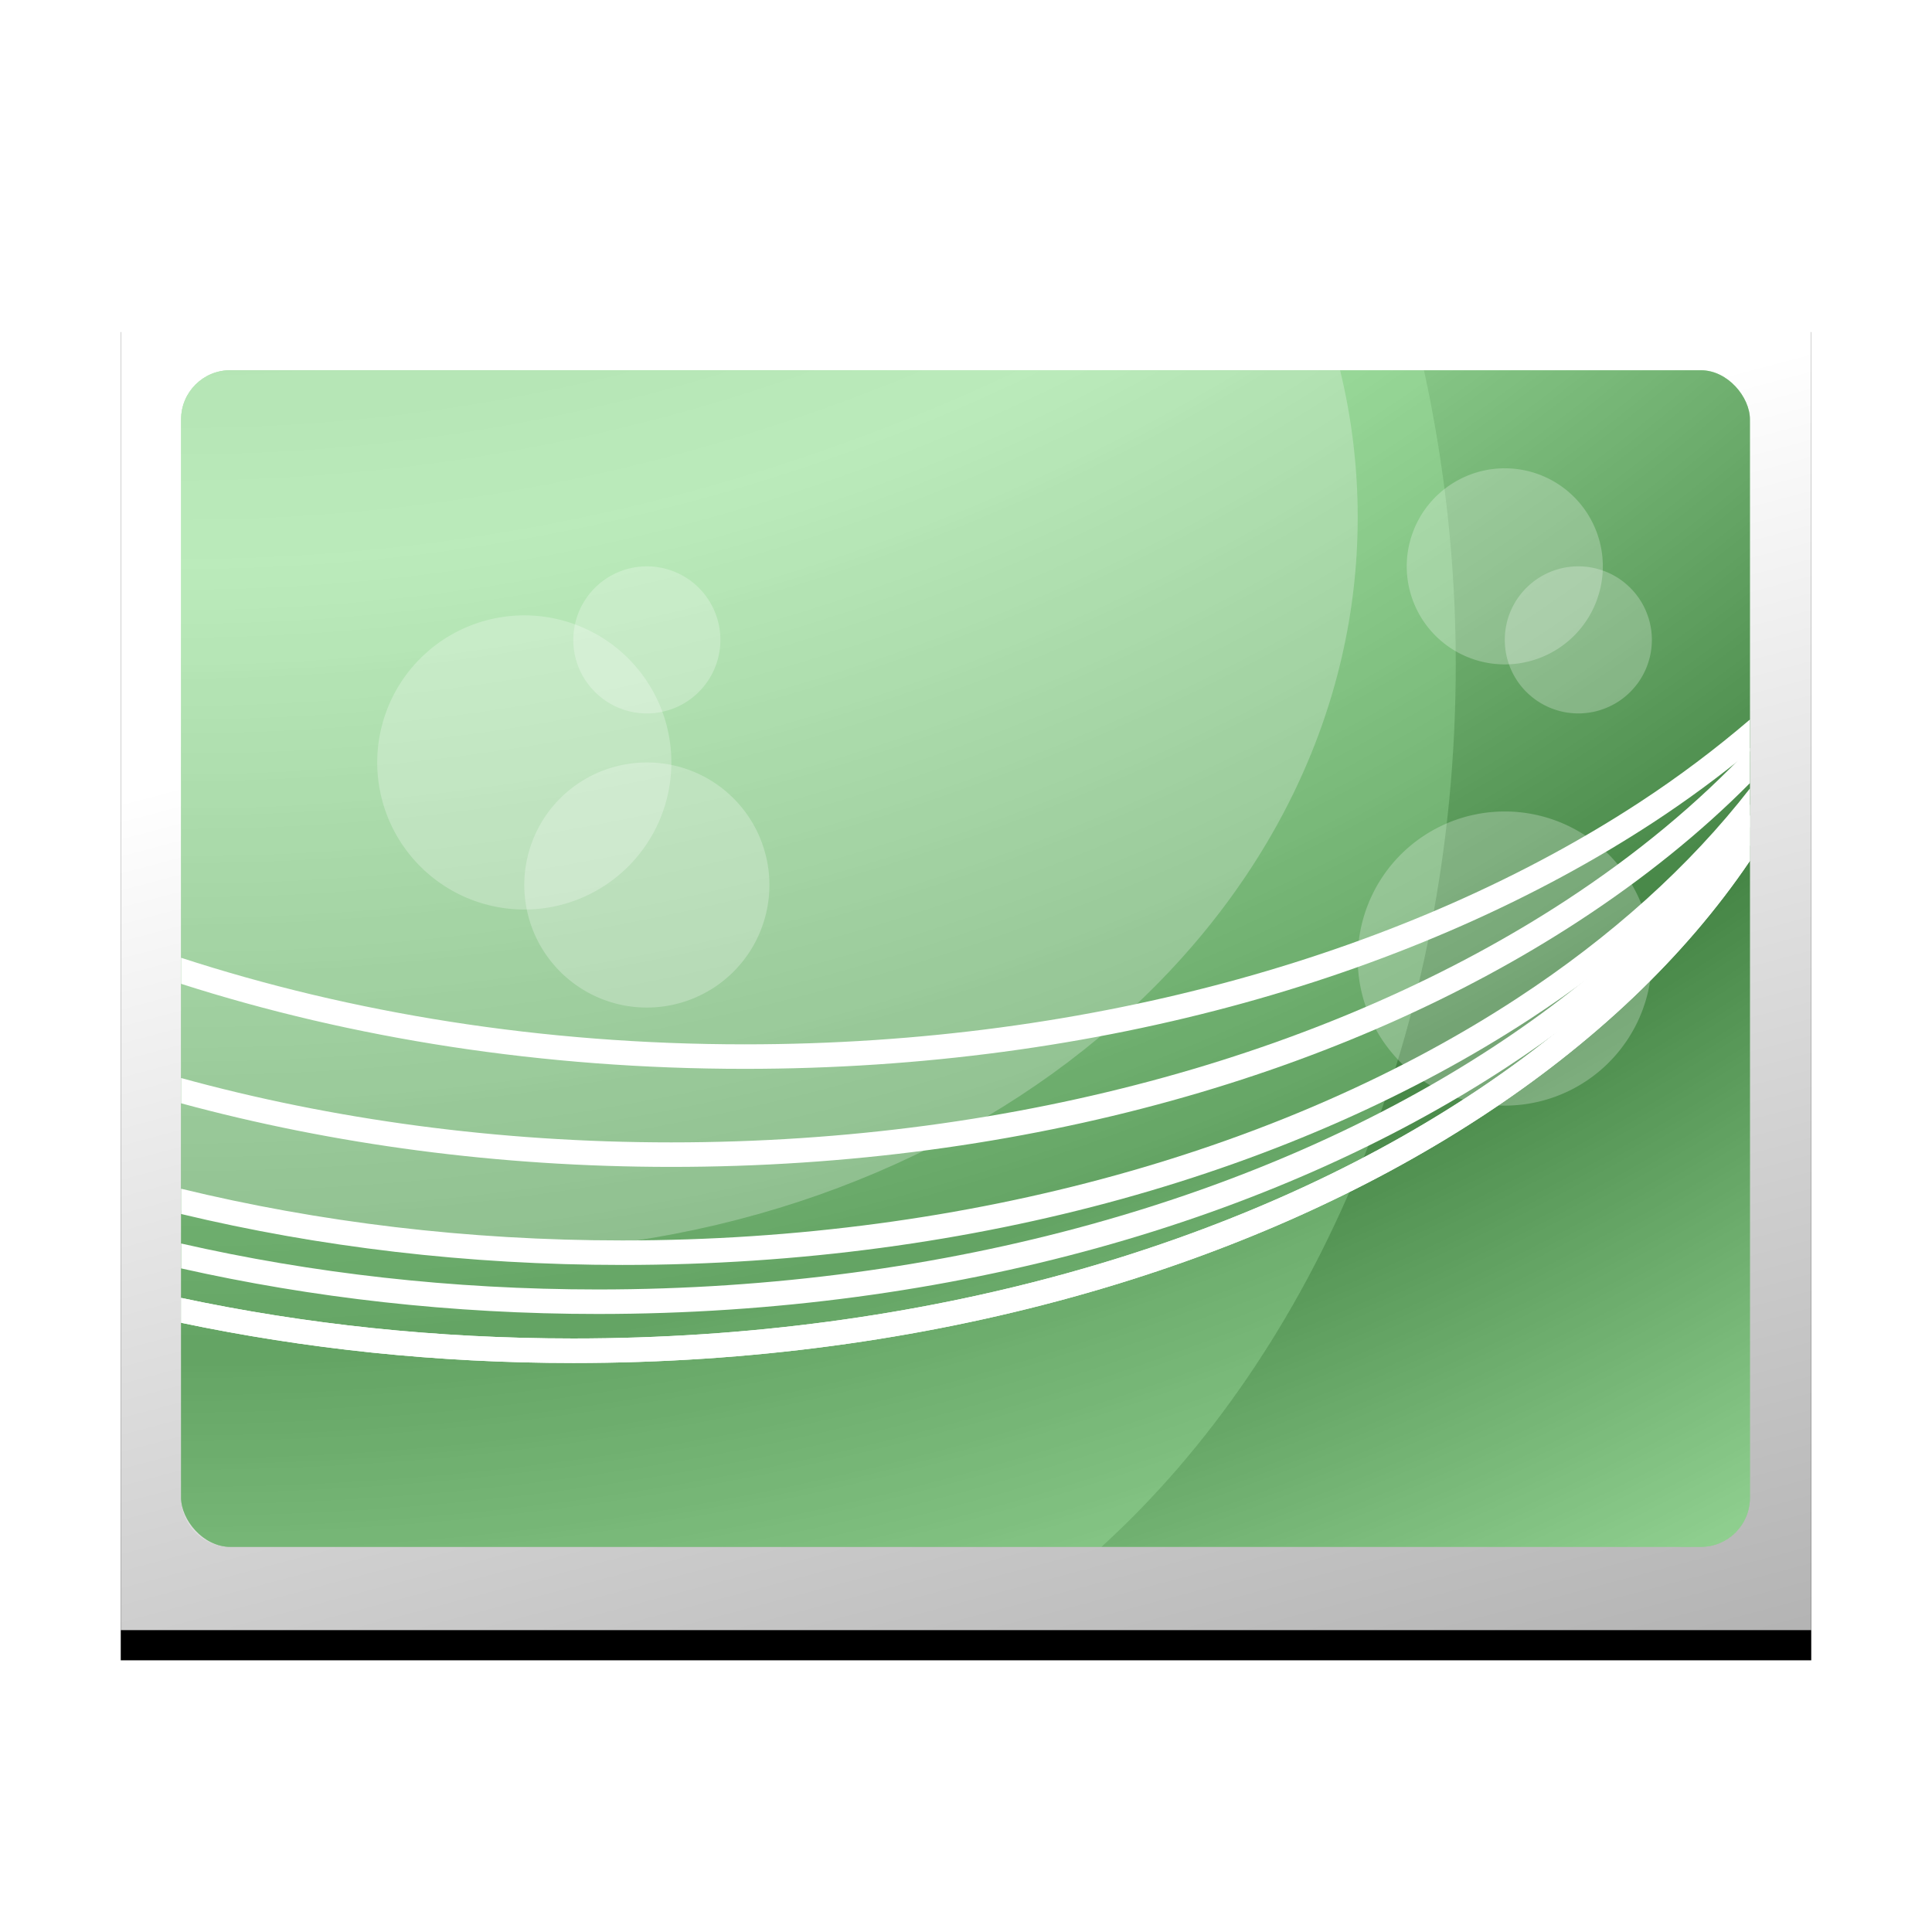 <?xml version="1.0" encoding="UTF-8" standalone="no"?>
<!-- Created with Inkscape (http://www.inkscape.org/) -->

<svg
   xmlns:dc="http://purl.org/dc/elements/1.1/"
   xmlns:cc="http://creativecommons.org/ns#"
   xmlns:rdf="http://www.w3.org/1999/02/22-rdf-syntax-ns#"
   xmlns:svg="http://www.w3.org/2000/svg"
   xmlns="http://www.w3.org/2000/svg"
   xmlns:xlink="http://www.w3.org/1999/xlink"
   xmlns:sodipodi="http://sodipodi.sourceforge.net/DTD/sodipodi-0.dtd"
   xmlns:inkscape="http://www.inkscape.org/namespaces/inkscape"
   width="128"
   height="128"
   id="svg2"
   version="1.1"
   inkscape:version="0.91 r13725"
   sodipodi:docname="image-x-generic.svg">
  <defs
     id="defs4">
    <linearGradient
       id="linearGradient4202">
      <stop
         id="stop4204"
         offset="0"
         style="stop-color:#838383;stop-opacity:1;" />
      <stop
         style="stop-color:#f7f7f7;stop-opacity:1;"
         offset="0.091"
         id="stop4219" />
      <stop
         style="stop-color:#969696;stop-opacity:1;"
         offset="0.182"
         id="stop4216" />
      <stop
         style="stop-color:#cfcfcf;stop-opacity:1;"
         offset="0.294"
         id="stop4214" />
      <stop
         style="stop-color:#5c5c5c;stop-opacity:1;"
         offset="0.412"
         id="stop4212" />
      <stop
         style="stop-color:#e4e4e4;stop-opacity:1;"
         offset="0.529"
         id="stop4210" />
      <stop
         style="stop-color:#ffffff;stop-opacity:1;"
         offset="0.706"
         id="stop4206" />
      <stop
         id="stop4208"
         offset="1"
         style="stop-color:#7c7c7c;stop-opacity:1;" />
    </linearGradient>
    <linearGradient
       id="linearGradient4216">
      <stop
         style="stop-color:#ffffff;stop-opacity:1;"
         offset="0"
         id="stop4218" />
      <stop
         style="stop-color:#8d8d8d;stop-opacity:1;"
         offset="1"
         id="stop4220" />
    </linearGradient>
    <radialGradient
       inkscape:collect="always"
       xlink:href="#linearGradient4202"
       id="radialGradient4269"
       gradientUnits="userSpaceOnUse"
       gradientTransform="matrix(8.434,1.2330991e-7,-1.233099e-7,8.434,-475.783,-475.783)"
       cx="56.412"
       cy="41.235"
       fx="56.412"
       fy="41.235"
       r="64.5" />
    <filter
       inkscape:collect="always"
       id="filter4275">
      <feGaussianBlur
         inkscape:collect="always"
         stdDeviation="2.5"
         id="feGaussianBlur4277" />
    </filter>
    <linearGradient
       inkscape:collect="always"
       xlink:href="#linearGradient4216"
       id="linearGradient4287"
       x1="56"
       y1="40"
       x2="88"
       y2="160"
       gradientUnits="userSpaceOnUse" />
  </defs>
  <sodipodi:namedview
     id="base"
     pagecolor="#ffffff"
     bordercolor="#666666"
     borderopacity="1.0"
     inkscape:pageopacity="0.0"
     inkscape:pageshadow="2"
     inkscape:zoom="2.0660776"
     inkscape:cx="76.420856"
     inkscape:cy="62.667059"
     inkscape:document-units="px"
     inkscape:current-layer="layer1"
     showgrid="true"
     inkscape:window-width="1920"
     inkscape:window-height="1028"
     inkscape:window-x="-8"
     inkscape:window-y="-8"
     inkscape:window-maximized="1"
     showguides="true"
     inkscape:guide-bbox="true">
    <inkscape:grid
       type="xygrid"
       id="grid2985"
       empspacing="2"
       visible="true"
       enabled="true"
       snapvisiblegridlinesonly="true" />
  </sodipodi:namedview>
  <g
     inkscape:label="Layer 1"
     inkscape:groupmode="layer"
     id="layer1"
     transform="translate(0,-924.362)">
    <rect
       ry="0"
       rx="0"
       y="946.362"
       x="8"
       height="88"
       width="112"
       id="rect4273"
       style="fill:#000000;fill-opacity:1;stroke:none;filter:url(#filter4275)" />
    <rect
       style="fill:url(#linearGradient4287);fill-opacity:1;stroke:none"
       id="rect4271"
       width="112"
       height="88"
       x="8"
       y="20"
       transform="translate(0,924.362)"
       rx="0"
       ry="0" />
    <g
       id="g4250"
       transform="matrix(0.812,0,0,0.812,12,185.318)">
      <rect
         ry="4"
         rx="4"
         transform="translate(0,924.362)"
         y="16"
         x="0"
         height="96"
         width="128"
         id="rect4126"
         style="opacity:0.25;fill:#00ff00;fill-opacity:1;stroke:none" />
      <rect
         ry="4"
         rx="4"
         transform="translate(0,924.362)"
         y="16"
         x="0"
         height="96"
         width="128"
         id="rect3277"
         style="fill:url(#radialGradient4269);fill-opacity:1;stroke:none" />
      <path
         id="path4119"
         transform="translate(0,924.362)"
         d="m 4,16 c -2.216,0 -4,1.784 -4,4 l 0,88 c 0,2.216 1.784,4 4,4 l 71.094,0 C 92.577,96.075 104,69.77 104,40 104,31.675 103.075,23.633 101.406,16 L 4,16 z"
         style="opacity:0.25;fill:#ffffff;fill-opacity:1;stroke:none"
         inkscape:connector-curvature="0" />
      <rect
         style="opacity:0.25;fill:#00ff00;fill-opacity:1;stroke:none"
         id="rect4115"
         width="128"
         height="96"
         x="0"
         y="16"
         transform="translate(0,924.362)"
         rx="4"
         ry="4" />
      <path
         id="path4103"
         transform="translate(0,924.362)"
         d="M 128,52.312 C 122.817,60.956 114.941,68.75 105,75.25 86.375,87.428 60.542,95 32,95 20.822,95 10.077,93.832 0,91.688 l 0,2.031 C 10.094,95.838 20.84,97 32,97 60.895,97 87.078,89.339 106.094,76.906 115.202,70.951 122.685,63.889 128,56.031 l 0,-3.719 z"
         style="font-size:medium;font-style:normal;font-variant:normal;font-weight:normal;font-stretch:normal;text-indent:0;text-align:start;text-decoration:none;line-height:normal;letter-spacing:normal;word-spacing:normal;text-transform:none;direction:ltr;block-progression:tb;writing-mode:lr-tb;text-anchor:start;baseline-shift:baseline;color:#000000;fill:#ffffff;fill-opacity:1;stroke:none;stroke-width:2;marker:none;visibility:visible;display:inline;overflow:visible;enable-background:accumulate;font-family:Sans;-inkscape-font-specification:Sans"
         inkscape:connector-curvature="0" />
      <path
         id="path4105"
         transform="translate(0,924.362)"
         d="M 128,52.312 C 122.817,60.956 114.941,68.75 105,75.25 86.375,87.428 60.542,95 32,95 20.822,95 10.077,93.832 0,91.688 l 0,2.031 C 10.094,95.838 20.84,97 32,97 60.895,97 87.078,89.339 106.094,76.906 115.202,70.951 122.685,63.889 128,56.031 l 0,-3.719 z"
         style="font-size:medium;font-style:normal;font-variant:normal;font-weight:normal;font-stretch:normal;text-indent:0;text-align:start;text-decoration:none;line-height:normal;letter-spacing:normal;word-spacing:normal;text-transform:none;direction:ltr;block-progression:tb;writing-mode:lr-tb;text-anchor:start;baseline-shift:baseline;color:#000000;fill:#ffffff;fill-opacity:1;stroke:none;stroke-width:2;marker:none;visibility:visible;display:inline;overflow:visible;enable-background:accumulate;font-family:Sans;-inkscape-font-specification:Sans"
         inkscape:connector-curvature="0" />
      <path
         id="path4107"
         transform="translate(0,924.362)"
         d="M 128,51.438 C 122.88,58.841 115.731,65.542 107,71.25 88.375,83.428 62.542,91 34,91 22.081,91 10.647,89.675 0,87.25 l 0,2.031 C 10.669,91.678 22.099,93 34,93 62.895,93 89.078,85.339 108.094,72.906 116.127,67.654 122.869,61.543 128,54.781 l 0,-3.344 z"
         style="font-size:medium;font-style:normal;font-variant:normal;font-weight:normal;font-stretch:normal;text-indent:0;text-align:start;text-decoration:none;line-height:normal;letter-spacing:normal;word-spacing:normal;text-transform:none;direction:ltr;block-progression:tb;writing-mode:lr-tb;text-anchor:start;baseline-shift:baseline;color:#000000;fill:#ffffff;fill-opacity:1;stroke:none;stroke-width:2;marker:none;visibility:visible;display:inline;overflow:visible;enable-background:accumulate;font-family:Sans;-inkscape-font-specification:Sans"
         inkscape:connector-curvature="0" />
      <path
         id="path4109"
         transform="translate(0,924.362)"
         d="M 128,50.125 C 123.081,56.459 116.653,62.246 109,67.25 90.375,79.428 64.542,87 36,87 23.334,87 11.206,85.504 0,82.781 l 0,2.062 C 11.23,87.534 23.358,89 36,89 64.895,89 91.078,81.339 110.094,68.906 117.122,64.311 123.159,59.053 128,53.281 l 0,-3.156 z"
         style="font-size:medium;font-style:normal;font-variant:normal;font-weight:normal;font-stretch:normal;text-indent:0;text-align:start;text-decoration:none;line-height:normal;letter-spacing:normal;word-spacing:normal;text-transform:none;direction:ltr;block-progression:tb;writing-mode:lr-tb;text-anchor:start;baseline-shift:baseline;color:#000000;fill:#ffffff;fill-opacity:1;stroke:none;stroke-width:2;marker:none;visibility:visible;display:inline;overflow:visible;enable-background:accumulate;font-family:Sans;-inkscape-font-specification:Sans"
         inkscape:connector-curvature="0" />
      <path
         id="path4111"
         transform="translate(0,924.362)"
         d="M 128,46.812 C 123.765,51.329 118.726,55.506 113,59.25 94.375,71.428 68.542,79 40,79 25.813,79 12.296,77.127 0,73.75 l 0,2.062 C 12.335,79.153 25.837,81 40,81 68.895,81 95.078,73.339 114.094,60.906 119.295,57.505 123.962,53.754 128,49.688 l 0,-2.875 z"
         style="font-size:medium;font-style:normal;font-variant:normal;font-weight:normal;font-stretch:normal;text-indent:0;text-align:start;text-decoration:none;line-height:normal;letter-spacing:normal;word-spacing:normal;text-transform:none;direction:ltr;block-progression:tb;writing-mode:lr-tb;text-anchor:start;baseline-shift:baseline;color:#000000;fill:#ffffff;fill-opacity:1;stroke:none;stroke-width:2;marker:none;visibility:visible;display:inline;overflow:visible;enable-background:accumulate;font-family:Sans;-inkscape-font-specification:Sans"
         inkscape:connector-curvature="0" />
      <path
         id="path4113"
         transform="translate(0,924.362)"
         d="m 128,44.5 c -2.774,2.371 -5.768,4.637 -9,6.75 C 100.375,63.428 74.542,71 46,71 29.459,71 13.846,68.446 0,63.938 l 0,2.125 C 13.895,70.516 29.51,73 46,73 74.895,73 101.078,65.339 120.094,52.906 122.897,51.073 125.522,49.128 128,47.094 L 128,44.5 z"
         style="font-size:medium;font-style:normal;font-variant:normal;font-weight:normal;font-stretch:normal;text-indent:0;text-align:start;text-decoration:none;line-height:normal;letter-spacing:normal;word-spacing:normal;text-transform:none;direction:ltr;block-progression:tb;writing-mode:lr-tb;text-anchor:start;baseline-shift:baseline;color:#000000;fill:#ffffff;fill-opacity:1;stroke:none;stroke-width:2;marker:none;visibility:visible;display:inline;overflow:visible;enable-background:accumulate;font-family:Sans;-inkscape-font-specification:Sans"
         inkscape:connector-curvature="0" />
      <path
         id="rect4129"
         transform="translate(0,924.362)"
         d="M 4,16 C 1.784,16 0,17.784 0,20 L 0,84.562 C 7.51,86.776 15.58,88 24,88 63.765,88 96,61.137 96,28 96,23.891 95.507,19.876 94.562,16 L 4,16 z"
         style="opacity:0.25;fill:#ffffff;fill-opacity:1;stroke:none"
         inkscape:connector-curvature="0" />
      <path
         transform="translate(0,924.362)"
         d="M 120,64 A 12,12 0 0 1 108,76 12,12 0 0 1 96,64 12,12 0 0 1 108,52 12,12 0 0 1 120,64 Z"
         sodipodi:ry="12"
         sodipodi:rx="12"
         sodipodi:cy="64"
         sodipodi:cx="108"
         id="path4217"
         style="opacity:0.25;fill:#ffffff;fill-opacity:1;stroke:none"
         sodipodi:type="arc" />
      <path
         transform="translate(0,924.362)"
         d="m 120,38 a 6,6 0 0 1 -6,6 6,6 0 0 1 -6,-6 6,6 0 0 1 6,-6 6,6 0 0 1 6,6 z"
         sodipodi:ry="6"
         sodipodi:rx="6"
         sodipodi:cy="38"
         sodipodi:cx="114"
         id="path4219"
         style="opacity:0.25;fill:#ffffff;fill-opacity:1;stroke:none"
         sodipodi:type="arc" />
      <path
         transform="translate(0,924.362)"
         d="m 116,32 a 8,8 0 0 1 -8,8 8,8 0 0 1 -8,-8 8,8 0 0 1 8,-8 8,8 0 0 1 8,8 z"
         sodipodi:ry="8"
         sodipodi:rx="8"
         sodipodi:cy="32"
         sodipodi:cx="108"
         id="path4221"
         style="opacity:0.25;fill:#ffffff;fill-opacity:1;stroke:none"
         sodipodi:type="arc" />
      <path
         transform="translate(0,924.362)"
         d="M 48,58 A 10,10 0 0 1 38,68 10,10 0 0 1 28,58 10,10 0 0 1 38,48 10,10 0 0 1 48,58 Z"
         sodipodi:ry="10"
         sodipodi:rx="10"
         sodipodi:cy="58"
         sodipodi:cx="38"
         id="path4223"
         style="opacity:0.25;fill:#ffffff;fill-opacity:1;stroke:none"
         sodipodi:type="arc" />
      <path
         transform="translate(0,924.362)"
         d="m 44,38 a 6,6 0 0 1 -6,6 6,6 0 0 1 -6,-6 6,6 0 0 1 6,-6 6,6 0 0 1 6,6 z"
         sodipodi:ry="6"
         sodipodi:rx="6"
         sodipodi:cy="38"
         sodipodi:cx="38"
         id="path4225"
         style="opacity:0.25;fill:#ffffff;fill-opacity:1;stroke:none"
         sodipodi:type="arc" />
      <path
         transform="translate(0,924.362)"
         d="M 40,48 A 12,12 0 0 1 28,60 12,12 0 0 1 16,48 12,12 0 0 1 28,36 12,12 0 0 1 40,48 Z"
         sodipodi:ry="12"
         sodipodi:rx="12"
         sodipodi:cy="48"
         sodipodi:cx="28"
         id="path4229"
         style="opacity:0.25;fill:#ffffff;fill-opacity:1;stroke:none"
         sodipodi:type="arc" />
    </g>
  </g>
</svg>
